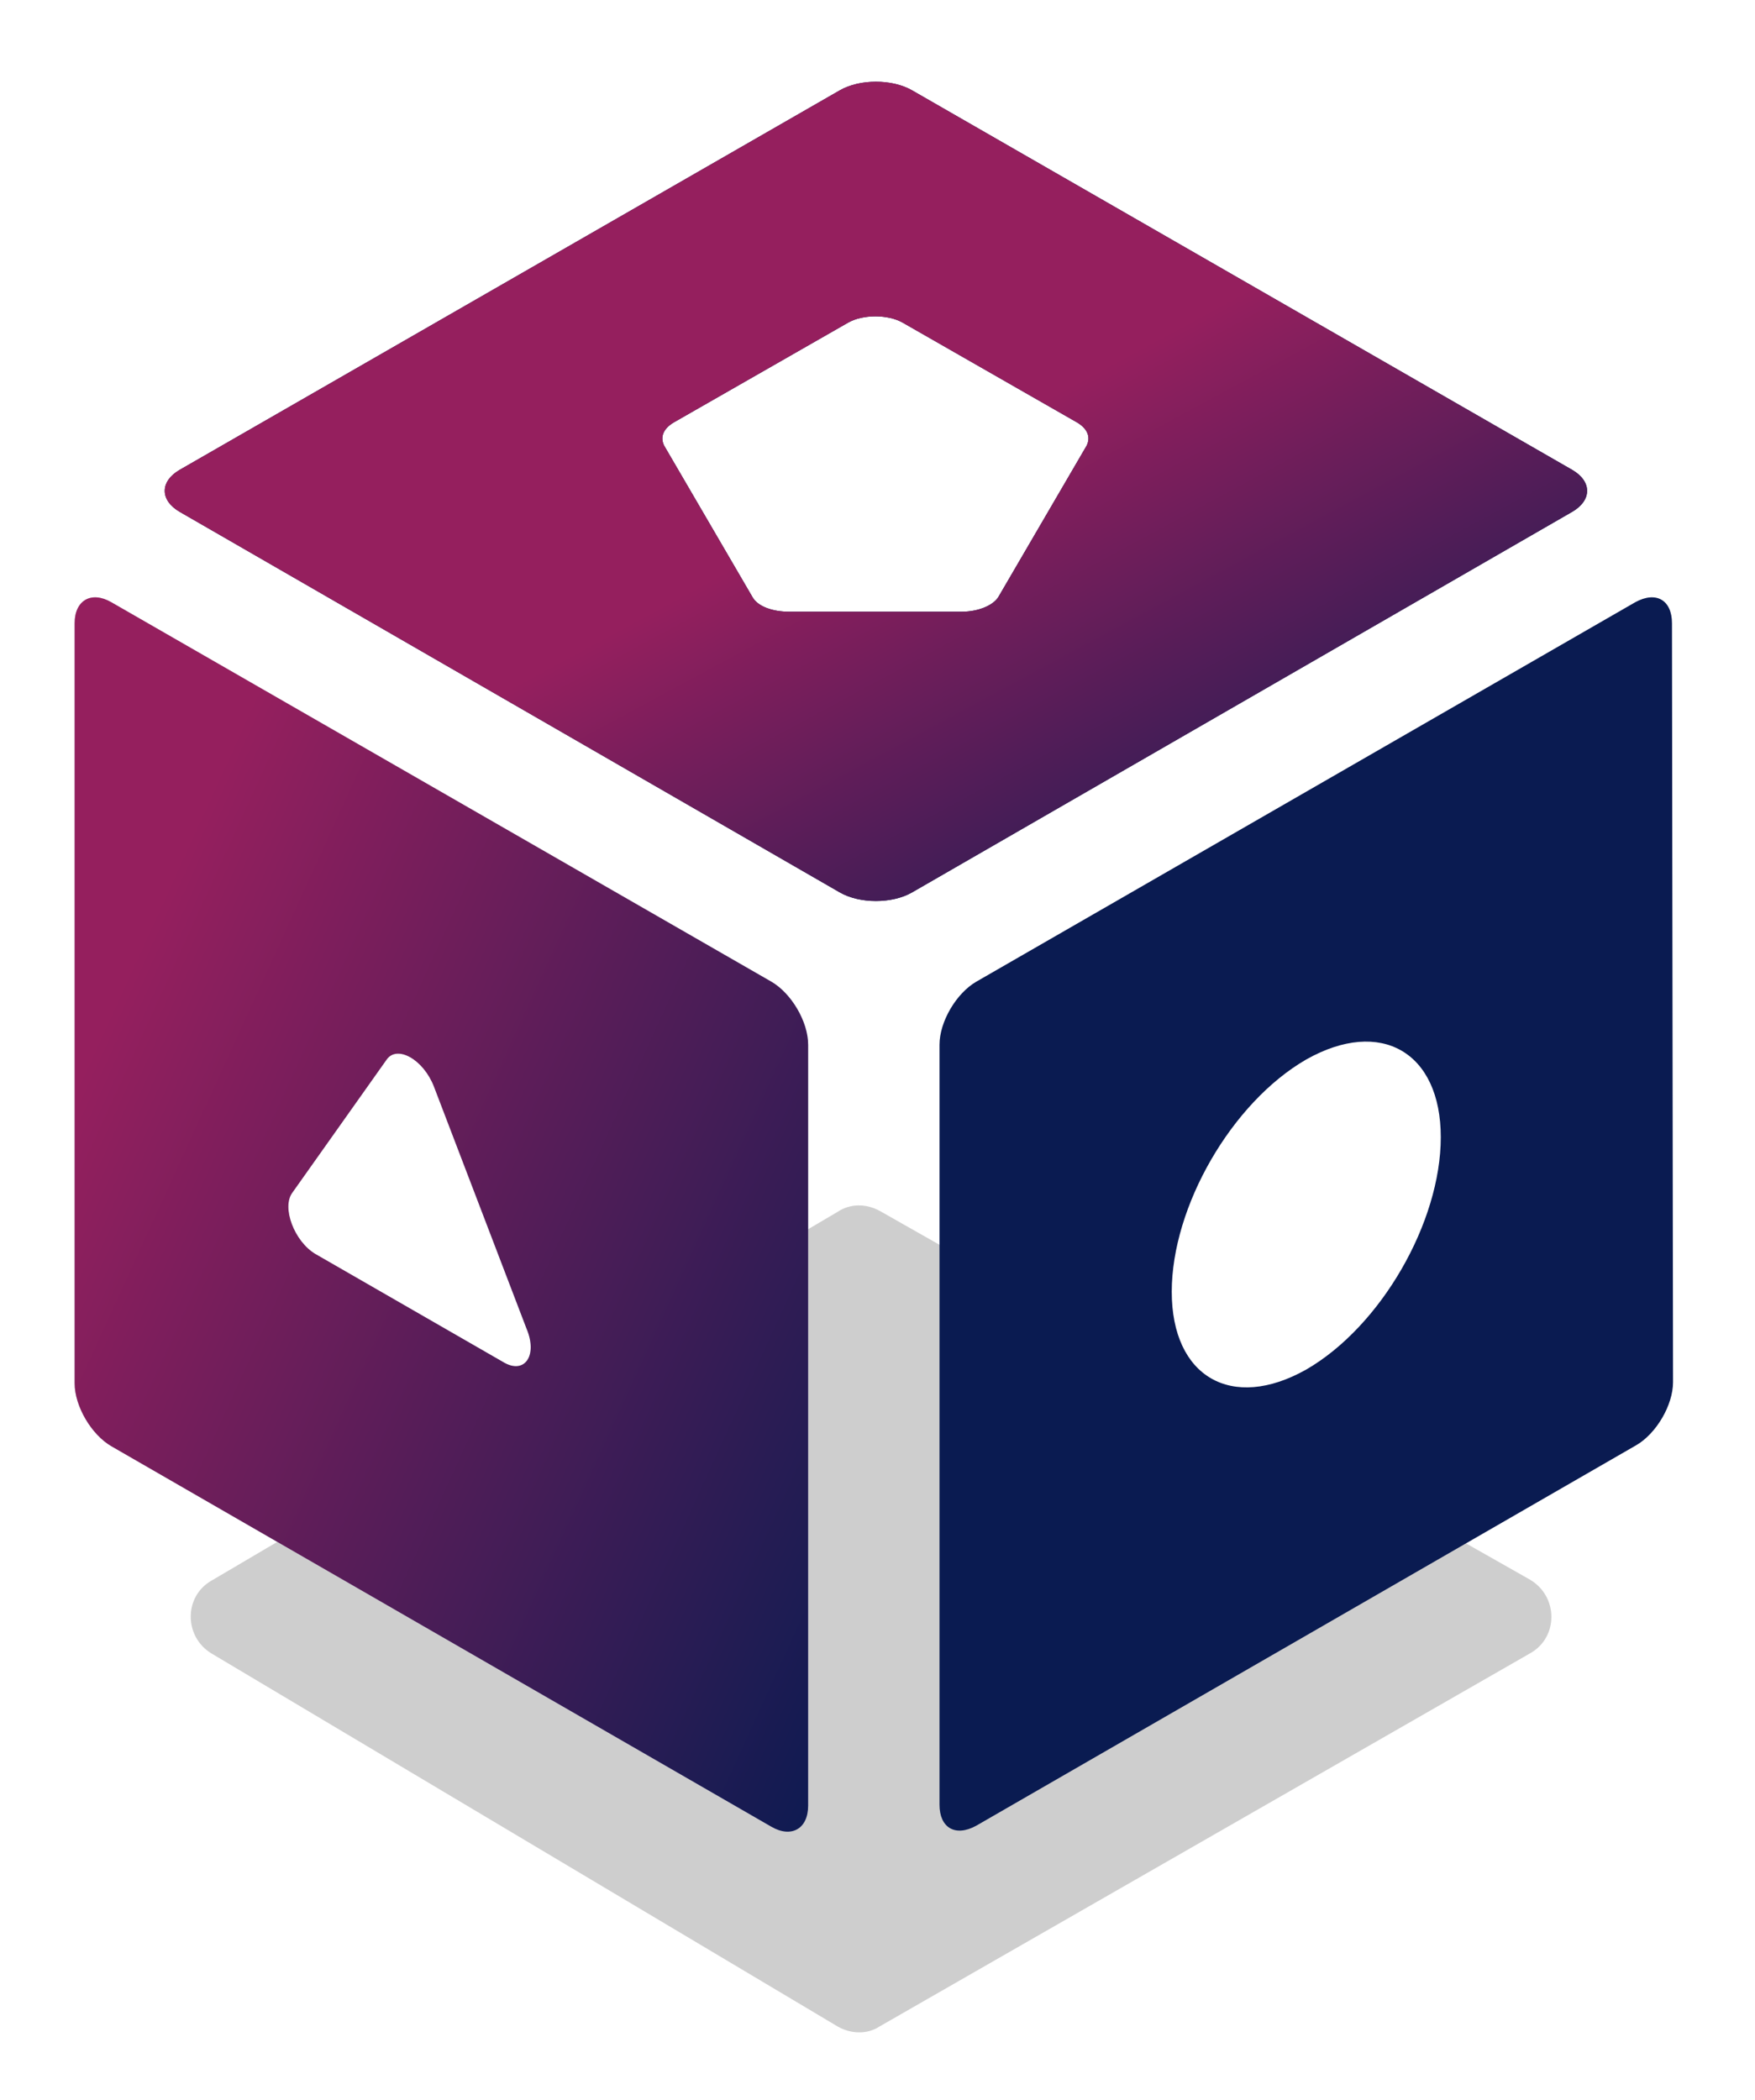 <?xml version="1.0" encoding="utf-8"?>
<!-- Generator: Adobe Illustrator 26.1.0, SVG Export Plug-In . SVG Version: 6.00 Build 0)  -->
<svg version="1.1" id="Layer_1" xmlns="http://www.w3.org/2000/svg" xmlns:xlink="http://www.w3.org/1999/xlink" x="0px" y="0px"
	 viewBox="0 0 167 199.8" style="enable-background:new 0 0 167 199.8;" xml:space="preserve">
<style type="text/css">
	.st0{fill:#CECECE;}
	.st1{fill-rule:evenodd;clip-rule:evenodd;fill:#0A1B51;}
	.st2{fill-rule:evenodd;clip-rule:evenodd;fill:url(#SVGID_1_);}
	.st3{fill-rule:evenodd;clip-rule:evenodd;fill:#CFD4E7;}
	.st4{fill-rule:evenodd;clip-rule:evenodd;fill:url(#SVGID_00000084493934606704060400000004373652045237259925_);}
</style>
<g>
	<path class="st0" d="M79.7,115.3l-59.6,35.1c-2.6,1.5-2.6,5.3,0,6.9l59.6,35.5c1.2,0.7,2.8,0.8,4,0l61.9-35.5c2.7-1.5,2.7-5.4,0-7
		l-61.9-35.1C82.4,114.5,80.9,114.5,79.7,115.3z"/>
</g>
<path class="st1" d="M79.9,84.9c1.9,1.1,5,1.1,6.9,0l62.8-36.2c1.9-1.1,1.9-2.9,0-4L86.8,8.6c-1.9-1.1-5-1.1-6.9,0L17.1,44.7
	c-1.9,1.1-1.9,2.9,0,4L79.9,84.9z M71.6,56.8c0.5,0.9,1.9,1.4,3.5,1.4h16.4c1.6,0,3-0.6,3.5-1.4l8.4-14.4c0.4-0.8,0.1-1.6-0.9-2.2
	l-16.6-9.5c-1.4-0.8-3.8-0.8-5.2,0l-16.6,9.5c-1,0.6-1.3,1.4-0.9,2.2L71.6,56.8z"/>
<linearGradient id="SVGID_1_" gradientUnits="userSpaceOnUse" x1="111.597" y1="975.698" x2="83.325" y2="923.253" gradientTransform="matrix(1 0 0 1 0 -876.589)">
	<stop  offset="0" style="stop-color:#0A1B51"/>
	<stop  offset="1" style="stop-color:#951F5E"/>
</linearGradient>
<path class="st2" d="M79.9,84.9c1.9,1.1,5,1.1,6.9,0l62.8-36.2c1.9-1.1,1.9-2.9,0-4L86.8,8.6c-1.9-1.1-5-1.1-6.9,0L17.1,44.7
	c-1.9,1.1-1.9,2.9,0,4L79.9,84.9z M71.6,56.8c0.5,0.9,1.9,1.4,3.5,1.4h16.4c1.6,0,3-0.6,3.5-1.4l8.4-14.4c0.4-0.8,0.1-1.6-0.9-2.2
	l-16.6-9.5c-1.4-0.8-3.8-0.8-5.2,0l-16.6,9.5c-1,0.6-1.3,1.4-0.9,2.2L71.6,56.8z"/>
<path class="st3" d="M76.9,99.4c0-2.2-1.6-4.9-3.5-6L10.6,57.3c-1.9-1.1-3.5-0.2-3.5,2v72.3c0,2.2,1.6,4.9,3.5,6l62.8,36.2
	c1.9,1.1,3.5,0.2,3.5-2V99.4z M41.3,103.4c-1-2.6-3.5-4-4.5-2.6l-9,12.7c-1,1.4,0.2,4.6,2.2,5.8l17.9,10.3c2,1.2,3.3-0.6,2.2-3.2
	L41.3,103.4z"/>
<linearGradient id="SVGID_00000139973181591764682180000012670811257794235293_" gradientUnits="userSpaceOnUse" x1="8.598" y1="976.887" x2="95.806" y2="1016.727" gradientTransform="matrix(1 0 0 1 0 -876.589)">
	<stop  offset="0" style="stop-color:#951F5E"/>
	<stop  offset="1" style="stop-color:#0A1B51"/>
</linearGradient>
<path style="fill-rule:evenodd;clip-rule:evenodd;fill:url(#SVGID_00000139973181591764682180000012670811257794235293_);" d="
	M76.9,99.4c0-2.2-1.6-4.9-3.5-6L10.6,57.3c-1.9-1.1-3.5-0.2-3.5,2v72.3c0,2.2,1.6,4.9,3.5,6l62.8,36.2c1.9,1.1,3.5,0.2,3.5-2V99.4z
	 M41.3,103.4c-1-2.6-3.5-4-4.5-2.6l-9,12.7c-1,1.4,0.2,4.6,2.2,5.8l17.9,10.3c2,1.2,3.3-0.6,2.2-3.2L41.3,103.4z"/>
<path class="st1" d="M159.1,59.3c0-2.2-1.5-3.1-3.5-2L92.9,93.4c-1.9,1.1-3.5,3.8-3.5,6v72.3c0,2.2,1.5,3.1,3.5,2l62.8-36.2
	c1.9-1.1,3.5-3.8,3.5-6L159.1,59.3L159.1,59.3z M124.3,130.3c7.1-4.1,12.8-14,12.8-22.1s-5.7-11.4-12.8-7.4
	c-7.1,4.1-12.8,14-12.8,22.1S117.2,134.3,124.3,130.3z"/>
</svg>
